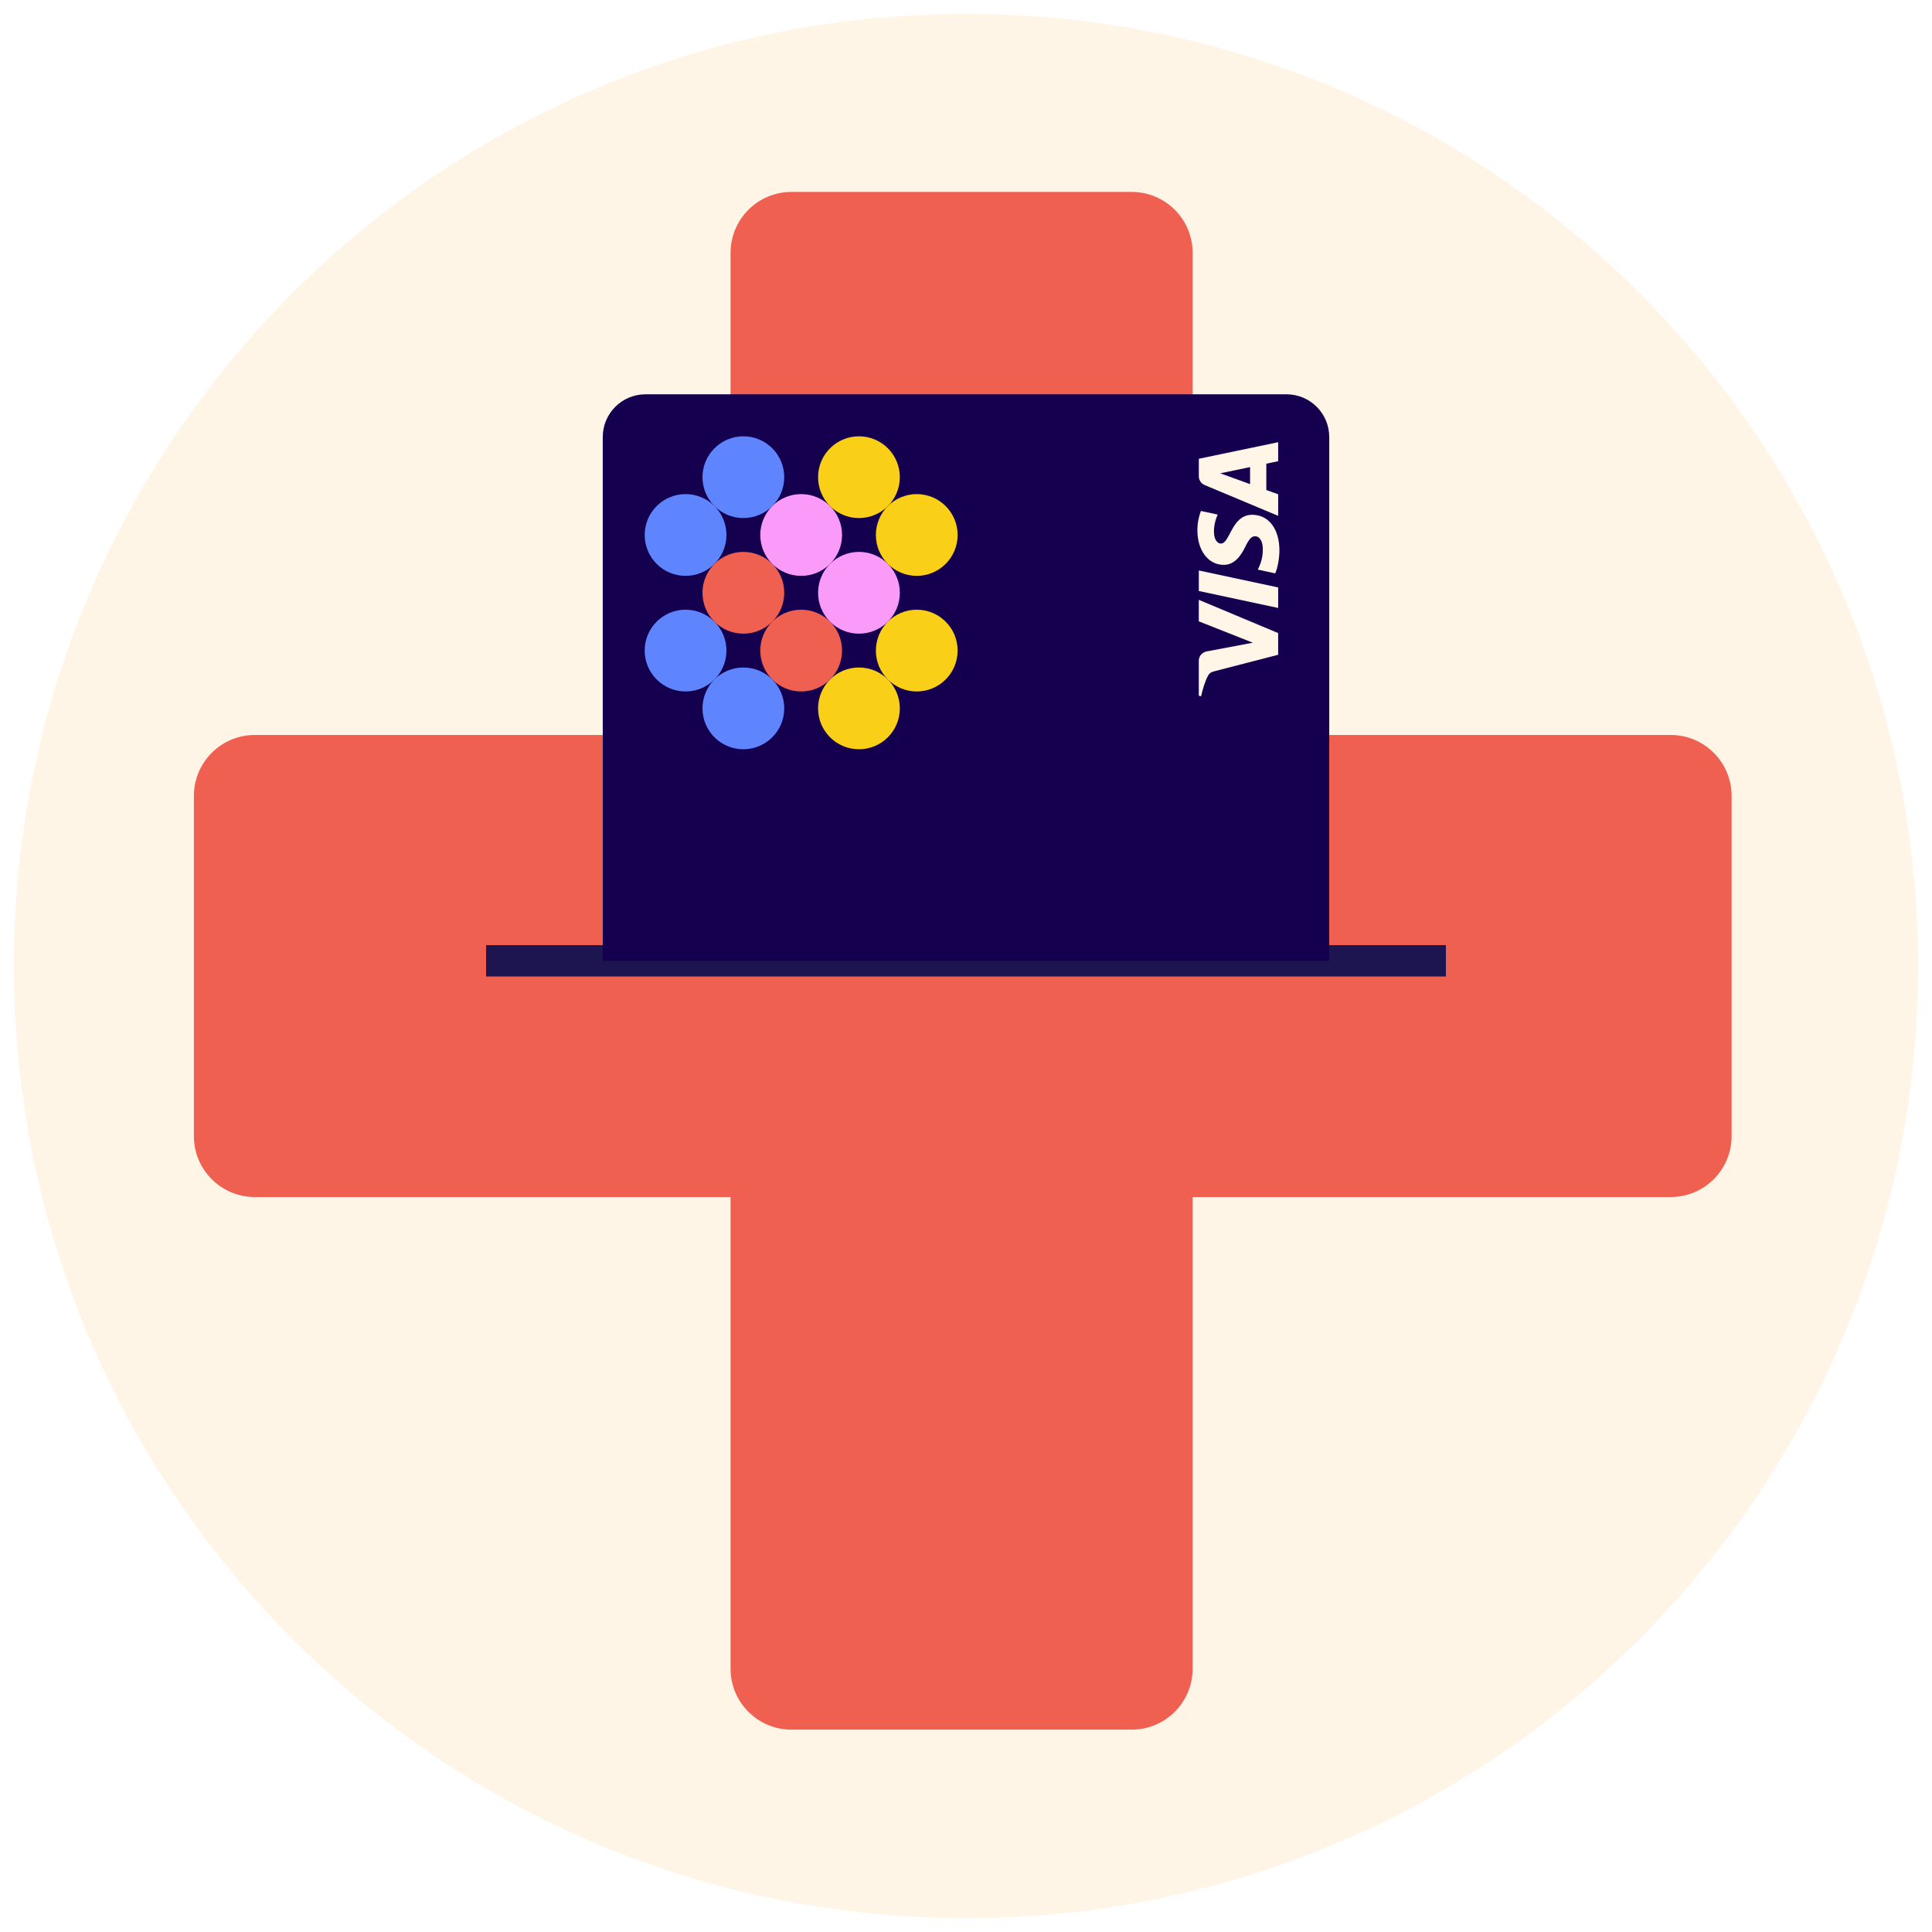 <svg width="558" height="558" viewBox="0 0 558 558" fill="none" xmlns="http://www.w3.org/2000/svg">
<g clip-path="url(#clip0_7261_20420)" filter="url(#filter0_d_7261_20420)">
<path d="M279 550C430.878 550 554 426.878 554 275C554 123.122 430.878 0 279 0C127.122 0 4 123.122 4 275C4 426.878 127.122 550 279 550Z" fill="#FFF5E7"/>
<path d="M482.521 208.276H73.602C63.88 208.276 56 216.156 56 225.878V324.13C56 333.851 63.88 341.731 73.602 341.731H482.521C492.242 341.731 500.123 333.851 500.123 324.13V225.878C500.123 216.156 492.242 208.276 482.521 208.276Z" fill="#EF6051"/>
<path d="M326.854 51.432H228.602C218.881 51.432 211 59.312 211 69.033V477.953C211 487.674 218.881 495.555 228.602 495.555H326.854C336.575 495.555 344.455 487.674 344.455 477.953V69.033C344.455 59.312 336.575 51.432 326.854 51.432Z" fill="#EF6051"/>
<path d="M140.391 278.027L417.609 278.027V268.966L140.391 268.966V278.027Z" fill="#1C1550"/>
<path d="M371.57 109.883H186.43C179.614 109.883 174.088 115.41 174.088 122.225V273.493H383.912V122.225C383.912 115.41 378.386 109.883 371.57 109.883Z" fill="#150050"/>
<path d="M198.005 195.708C204.525 195.708 209.812 190.422 209.812 183.901C209.812 177.38 204.525 172.094 198.005 172.094C191.484 172.094 186.197 177.38 186.197 183.901C186.197 190.422 191.484 195.708 198.005 195.708Z" fill="#5E85FE"/>
<path d="M214.698 179.015C221.219 179.015 226.505 173.729 226.505 167.208C226.505 160.687 221.219 155.401 214.698 155.401C208.177 155.401 202.891 160.687 202.891 167.208C202.891 173.729 208.177 179.015 214.698 179.015Z" fill="#EF6051"/>
<path d="M198.005 162.322C204.525 162.322 209.812 157.036 209.812 150.515C209.812 143.994 204.525 138.707 198.005 138.707C191.484 138.707 186.197 143.994 186.197 150.515C186.197 157.036 191.484 162.322 198.005 162.322Z" fill="#5E85FE"/>
<path d="M264.778 162.322C271.299 162.322 276.585 157.036 276.585 150.515C276.585 143.994 271.299 138.707 264.778 138.707C258.257 138.707 252.971 143.994 252.971 150.515C252.971 157.036 258.257 162.322 264.778 162.322Z" fill="#FACF18"/>
<path d="M248.085 179.015C254.605 179.015 259.892 173.729 259.892 167.208C259.892 160.687 254.605 155.401 248.085 155.401C241.564 155.401 236.277 160.687 236.277 167.208C236.277 173.729 241.564 179.015 248.085 179.015Z" fill="#FA9BFA"/>
<path d="M264.778 195.708C271.299 195.708 276.585 190.422 276.585 183.901C276.585 177.38 271.299 172.094 264.778 172.094C258.257 172.094 252.971 177.38 252.971 183.901C252.971 190.422 258.257 195.708 264.778 195.708Z" fill="#FACF18"/>
<path d="M214.698 145.628C221.219 145.628 226.505 140.342 226.505 133.821C226.505 127.3 221.219 122.014 214.698 122.014C208.177 122.014 202.891 127.3 202.891 133.821C202.891 140.342 208.177 145.628 214.698 145.628Z" fill="#5E85FE"/>
<path d="M231.391 162.322C237.912 162.322 243.198 157.036 243.198 150.515C243.198 143.994 237.912 138.707 231.391 138.707C224.87 138.707 219.584 143.994 219.584 150.515C219.584 157.036 224.87 162.322 231.391 162.322Z" fill="#FA9BFA"/>
<path d="M259.892 133.821C259.892 140.341 254.604 145.628 248.085 145.628C241.565 145.628 236.277 140.341 236.277 133.821C236.277 127.302 241.565 122.014 248.085 122.014C254.604 122.014 259.892 127.302 259.892 133.821Z" fill="#FACF18"/>
<path d="M248.085 212.402C254.605 212.402 259.892 207.116 259.892 200.595C259.892 194.074 254.605 188.787 248.085 188.787C241.564 188.787 236.277 194.074 236.277 200.595C236.277 207.116 241.564 212.402 248.085 212.402Z" fill="#FACF18"/>
<path d="M231.391 195.708C237.912 195.708 243.198 190.422 243.198 183.901C243.198 177.38 237.912 172.094 231.391 172.094C224.87 172.094 219.584 177.38 219.584 183.901C219.584 190.422 224.87 195.708 231.391 195.708Z" fill="#EF6051"/>
<path d="M214.698 212.402C221.219 212.402 226.505 207.116 226.505 200.595C226.505 194.074 221.219 188.787 214.698 188.787C208.177 188.787 202.891 194.074 202.891 200.595C202.891 207.116 208.177 212.402 214.698 212.402Z" fill="#5E85FE"/>
<path d="M347.928 136.095L369.162 144.988V138.764L365.741 137.525V129.921L369.162 129.203V123.718L346.245 128.499V133.561C346.245 134.694 346.907 135.659 347.928 136.081V136.095ZM361.045 130.906V135.821L352.441 132.702L361.045 130.906Z" fill="#FFF6E8"/>
<path d="M346.245 166.694L369.162 171.594V165.666L346.245 160.766V166.694Z" fill="#FFF6E8"/>
<path d="M346.245 175.46L361.84 181.627L348.576 184.127C347.097 184.415 346.238 185.577 346.238 186.858V196.948L346.907 197.088C347.358 195.018 348.083 192.667 348.857 191.245C349.329 190.372 349.744 190.125 350.871 189.837L369.155 185.112V178.846L346.238 169.243V175.474L346.245 175.46Z" fill="#FFF6E8"/>
<path d="M353.405 159.146C356.7 159.182 358.545 156.203 359.643 153.957C360.763 151.648 361.488 150.874 362.488 150.881C364.023 150.895 364.706 152.725 364.727 154.429C364.776 157.407 363.924 159.139 363.283 160.519L368.303 161.597C368.937 160.21 369.493 157.654 369.521 154.999C369.521 148.776 366.445 144.699 361.678 144.678C355.63 144.657 355.299 153.042 352.596 152.986C351.772 152.972 350.899 152.183 350.674 150.472C350.561 149.62 350.477 147.283 351.702 144.622L346.844 143.58C346.323 145.002 345.83 146.839 345.83 149.128C345.83 154.985 348.942 159.111 353.405 159.146Z" fill="#FFF6E8"/>
</g>
<defs>
<filter id="filter0_d_7261_20420" x="0" y="0" width="558" height="558" filterUnits="userSpaceOnUse" color-interpolation-filters="sRGB">
<feFlood flood-opacity="0" result="BackgroundImageFix"/>
<feColorMatrix in="SourceAlpha" type="matrix" values="0 0 0 0 0 0 0 0 0 0 0 0 0 0 0 0 0 0 127 0" result="hardAlpha"/>
<feOffset dy="4"/>
<feGaussianBlur stdDeviation="2"/>
<feComposite in2="hardAlpha" operator="out"/>
<feColorMatrix type="matrix" values="0 0 0 0 0 0 0 0 0 0 0 0 0 0 0 0 0 0 0.25 0"/>
<feBlend mode="normal" in2="BackgroundImageFix" result="effect1_dropShadow_7261_20420"/>
<feBlend mode="normal" in="SourceGraphic" in2="effect1_dropShadow_7261_20420" result="shape"/>
</filter>
<clipPath id="clip0_7261_20420">
<rect width="550" height="550" fill="white" transform="translate(4)"/>
</clipPath>
</defs>
</svg>
